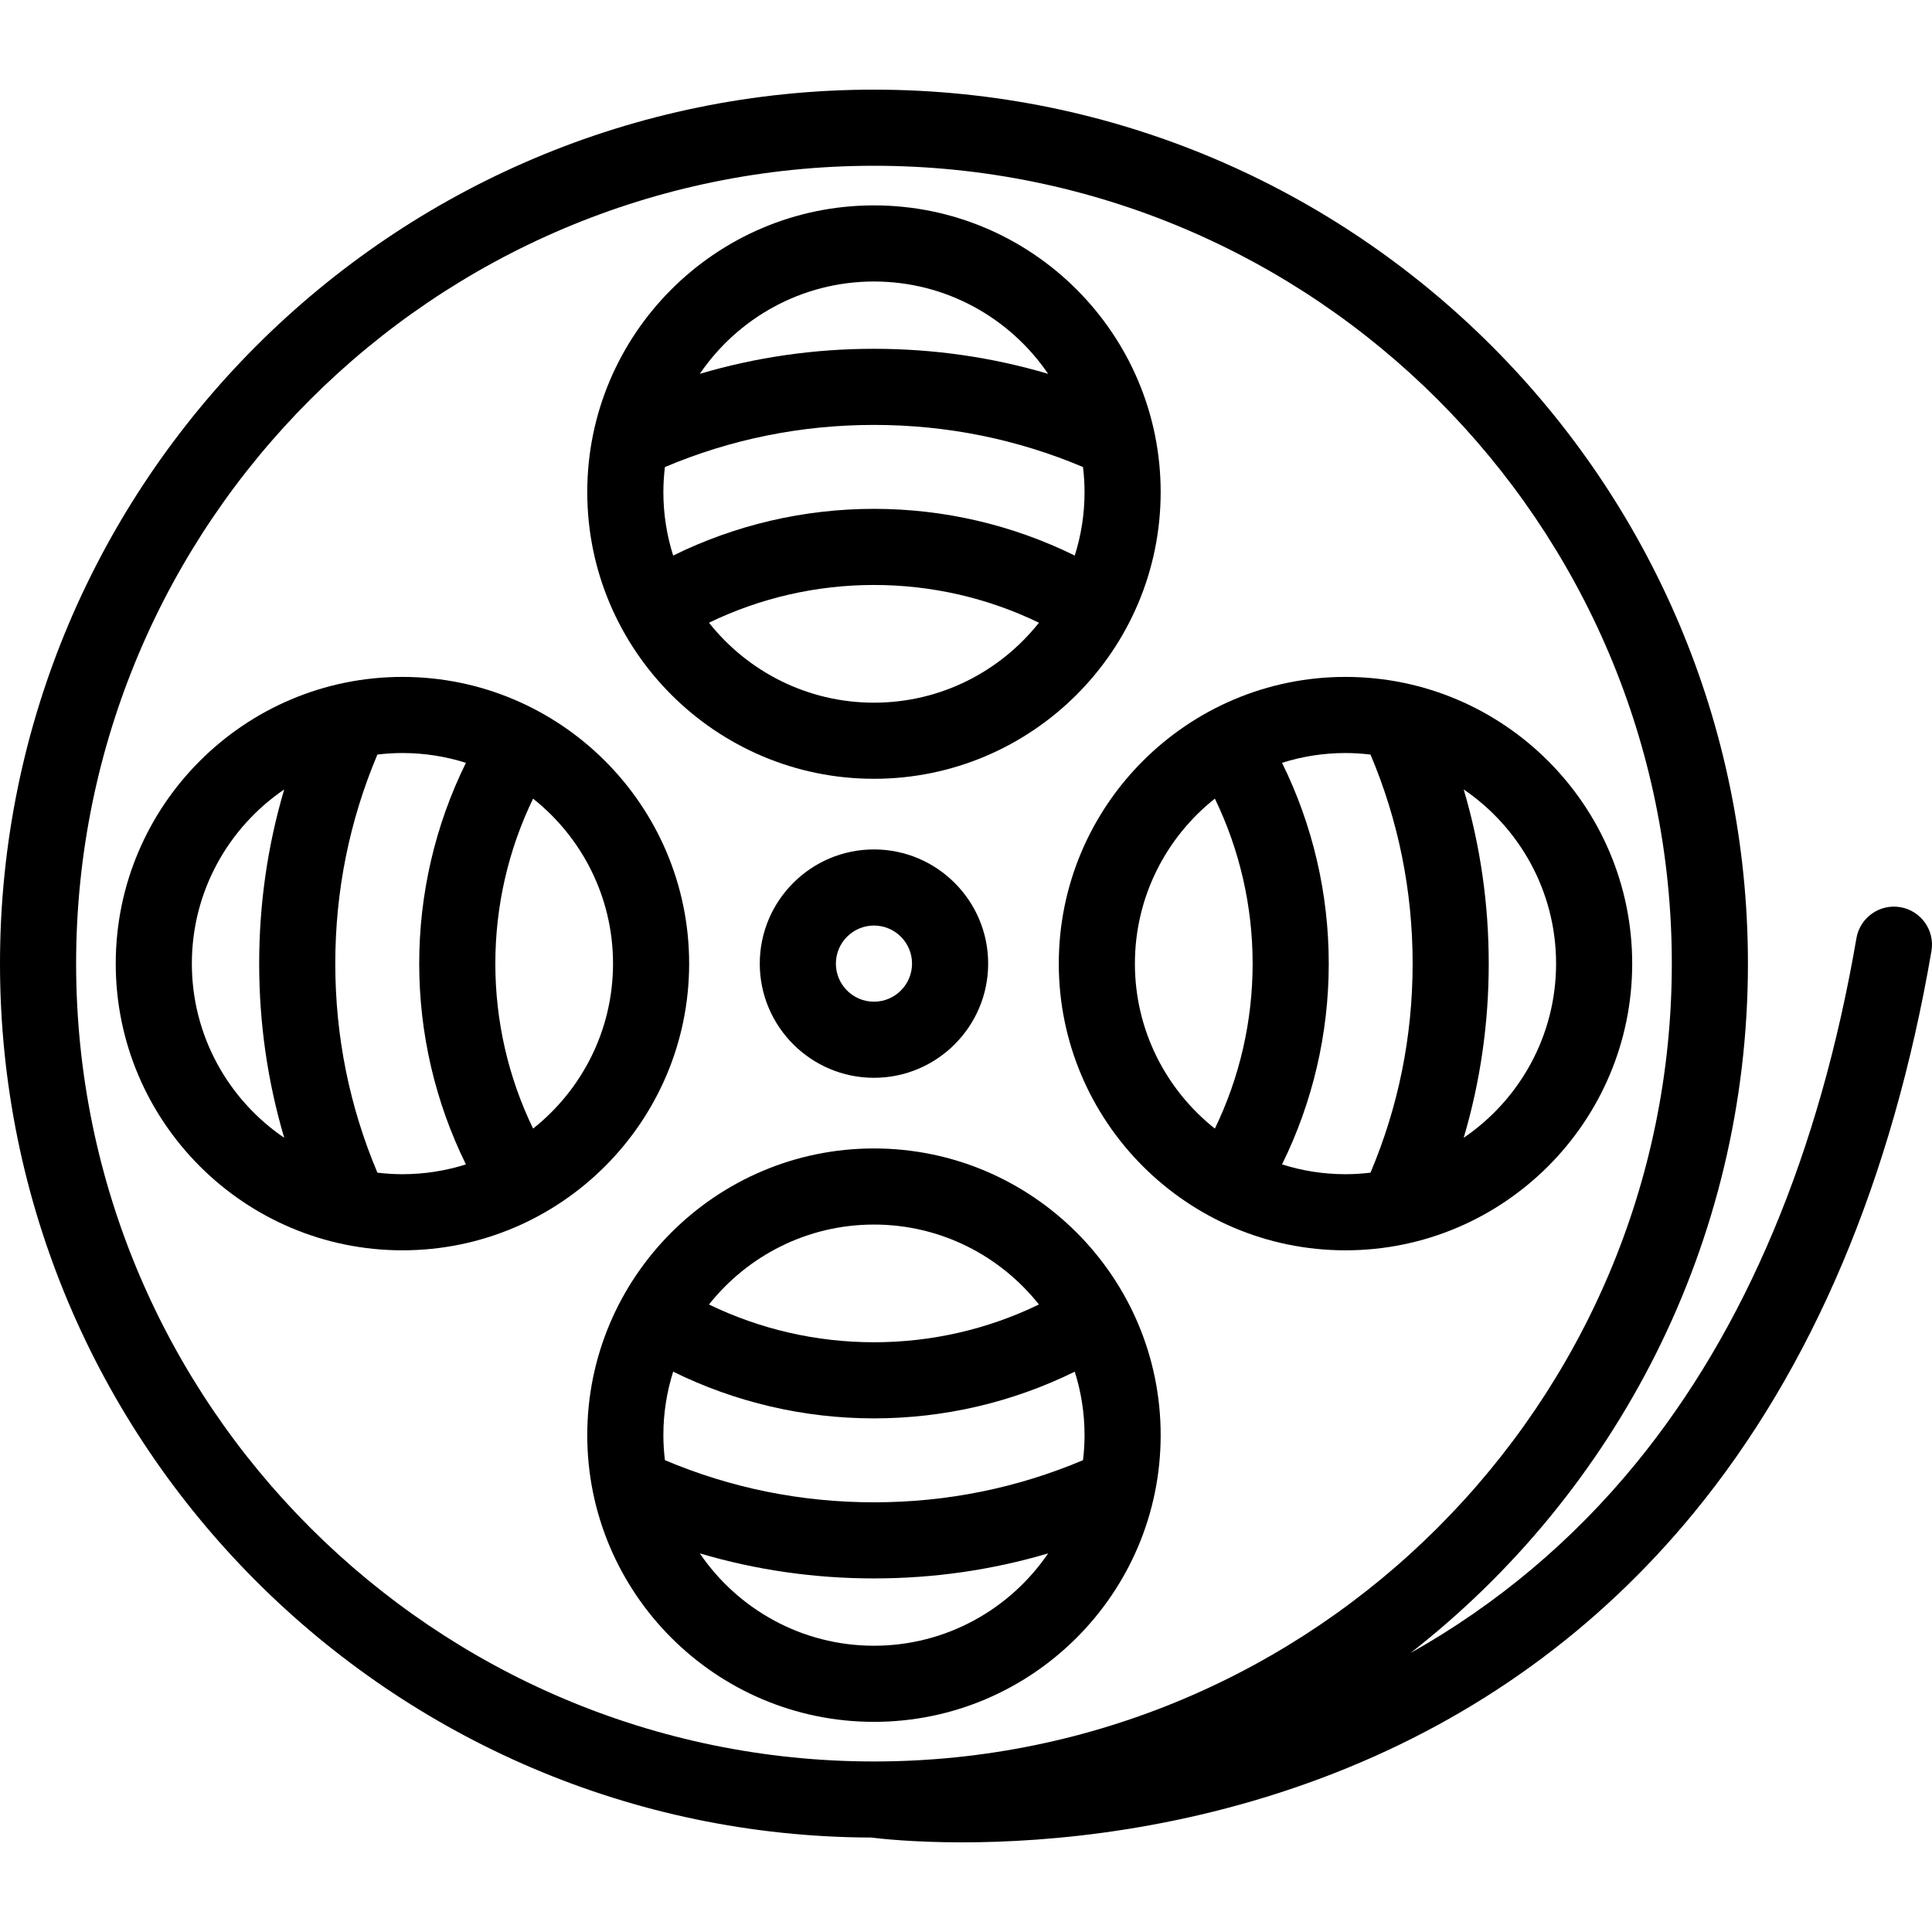 <?xml version="1.0" encoding="iso-8859-1"?>
<!-- Generator: Adobe Illustrator 19.0.0, SVG Export Plug-In . SVG Version: 6.00 Build 0)  -->
<svg version="1.1" id="Layer_1" xmlns="http://www.w3.org/2000/svg" xmlns:xlink="http://www.w3.org/1999/xlink" x="0px" y="0px"
	 viewBox="0 0 512 512" style="enable-background:new 0 0 512 512;" xml:space="preserve">
<g>
	<g>
		<path d="M231.609,54.43c-41.895,0-75.979,34.084-75.979,75.979c0,41.895,34.084,75.979,75.979,75.979s75.979-34.084,75.979-75.979
			C307.588,88.514,273.503,54.43,231.609,54.43z M231.609,74.601c19.163,0,36.097,9.711,46.15,24.467
			c-14.872-4.399-30.312-6.632-46.144-6.632c-15.837,0-31.282,2.235-46.158,6.636C195.51,84.313,212.444,74.601,231.609,74.601z
			 M231.609,186.217c-17.701,0-33.491-8.293-43.724-21.188c13.558-6.569,28.487-10.006,43.729-10.006s30.167,3.437,43.717,10.009
			C265.1,177.923,249.31,186.217,231.609,186.217z M284.821,147.229c-16.468-8.12-34.644-12.379-53.207-12.379
			c-18.562,0-36.742,4.259-53.218,12.377c-1.682-5.312-2.595-10.96-2.595-16.819c0-2.246,0.149-4.455,0.407-6.632
			c17.516-7.406,36.126-11.168,55.406-11.168c19.276,0,37.882,3.761,55.393,11.164c0.26,2.178,0.409,4.389,0.409,6.636
			C287.416,136.269,286.503,141.919,284.821,147.229z"/>
	</g>
</g>
<g>
	<g>
		<path d="M231.609,304.35c-41.895,0-75.979,34.084-75.979,75.979s34.084,75.979,75.979,75.979
			c41.895,0,75.979-34.084,75.979-75.979S273.503,304.35,231.609,304.35z M231.609,324.522c17.698,0,33.489,8.292,43.72,21.184
			c-13.549,6.57-28.474,10.008-43.714,10.008c-15.24,0-30.17-3.437-43.726-10.006C198.119,332.813,213.909,324.522,231.609,324.522z
			 M231.609,436.137c-19.164,0-36.102-9.715-46.155-24.475c14.877,4.401,30.323,6.636,46.16,6.636
			c15.833,0,31.275-2.234,46.147-6.632C267.709,426.425,250.773,436.137,231.609,436.137z M231.614,398.127
			c-19.28,0-37.89-3.763-55.406-11.168c-0.258-2.176-0.407-4.385-0.407-6.63c0-5.86,0.913-11.51,2.595-16.82
			c16.476,8.117,34.656,12.376,53.218,12.376c18.562,0,36.738-4.259,53.206-12.379c1.682,5.31,2.597,10.961,2.597,16.823
			c0,2.246-0.149,4.457-0.407,6.634C269.497,394.366,250.89,398.127,231.614,398.127z"/>
	</g>
</g>
<g>
	<g>
		<path d="M356.57,179.389c-41.895,0-75.979,34.084-75.979,75.979s34.084,75.979,75.979,75.979s75.979-34.084,75.979-75.979
			S398.464,179.389,356.57,179.389z M321.95,299.092c-12.894-10.231-21.188-26.023-21.188-43.724
			c0-17.703,8.294-33.493,21.189-43.725c6.57,13.553,10.009,28.482,10.009,43.724C331.96,270.609,328.522,285.538,321.95,299.092z
			 M363.198,310.769c-2.176,0.258-4.384,0.407-6.628,0.407c-5.859,0-11.507-0.913-16.818-2.595
			c8.12-16.472,12.38-34.651,12.38-53.214c0-18.562-4.259-36.74-12.379-53.212c5.309-1.681,10.957-2.594,16.816-2.594
			c2.244,0,4.454,0.149,6.63,0.407c7.402,17.525,11.162,36.134,11.162,55.399C374.361,274.634,370.601,293.242,363.198,310.769z
			 M387.894,301.529c4.401-14.884,6.636-30.33,6.636-46.162s-2.235-31.277-6.636-46.159c14.766,10.052,24.483,26.992,24.483,46.16
			C412.377,274.538,402.66,291.478,387.894,301.529z"/>
	</g>
</g>
<g>
	<g>
		<path d="M106.651,179.389c-41.895,0-75.979,34.084-75.979,75.979s34.084,75.979,75.979,75.979s75.979-34.083,75.979-75.979
			C182.63,213.474,148.545,179.389,106.651,179.389z M50.843,255.368c0-19.166,9.715-36.103,24.475-46.155
			c-4.4,14.881-6.634,30.324-6.634,46.154c0,15.831,2.235,31.275,6.635,46.158C60.557,291.473,50.843,274.535,50.843,255.368z
			 M106.649,311.176c-2.244,0-4.455-0.148-6.632-0.407c-7.403-17.526-11.163-36.135-11.163-55.402
			c0-19.265,3.76-37.873,11.16-55.399c2.179-0.26,4.389-0.407,6.635-0.407c5.862,0,11.513,0.913,16.824,2.597
			c-8.118,16.471-12.377,34.649-12.377,53.21c0,18.562,4.259,36.74,12.379,53.211C118.163,310.262,112.511,311.176,106.649,311.176z
			 M141.277,299.087c-6.57-13.553-10.008-28.479-10.008-43.72c0-15.24,3.437-30.167,10.006-43.718
			c12.891,10.232,21.183,26.021,21.183,43.72S154.166,288.856,141.277,299.087z"/>
	</g>
</g>
<g>
	<g>
		<path d="M231.61,225.107c-16.687,0-30.261,13.575-30.261,30.261c0,16.686,13.575,30.261,30.261,30.261
			c16.687,0,30.263-13.575,30.263-30.261C261.873,238.683,248.297,225.107,231.61,225.107z M231.609,265.458
			c-5.563,0-10.09-4.526-10.09-10.09s4.526-10.09,10.09-10.09c5.565,0,10.091,4.526,10.091,10.09
			C241.7,260.932,237.173,265.458,231.609,265.458z"/>
	</g>
</g>
<g>
	<g>
		<path d="M503.621,240.411c-5.489-0.943-10.704,2.742-11.648,8.231c-9.783,56.925-29.456,103.763-58.469,139.214
			c-16.803,20.532-36.813,37.328-59.687,50.197c54.374-42.421,89.404-108.536,89.404-182.685c0-127.711-103.9-231.61-231.61-231.61
			S0,127.659,0,255.368c0,127.467,103.506,231.207,230.883,231.601c2.499,0.315,11.166,1.272,24.082,1.272
			c23.114,0,59.792-3.074,98.84-18.41c37.632-14.779,69.574-37.91,94.94-68.751c31.453-38.242,52.684-88.381,63.107-149.021
			C512.796,246.57,509.11,241.355,503.621,240.411z M231.609,466.807c-116.587,0-211.437-94.85-211.437-211.439
			S115.022,43.93,231.609,43.93s211.439,94.852,211.439,211.439S348.196,466.807,231.609,466.807z"/>
	</g>
</g>
<g>
</g>
<g>
</g>
<g>
</g>
<g>
</g>
<g>
</g>
<g>
</g>
<g>
</g>
<g>
</g>
<g>
</g>
<g>
</g>
<g>
</g>
<g>
</g>
<g>
</g>
<g>
</g>
<g>
</g>
</svg>
